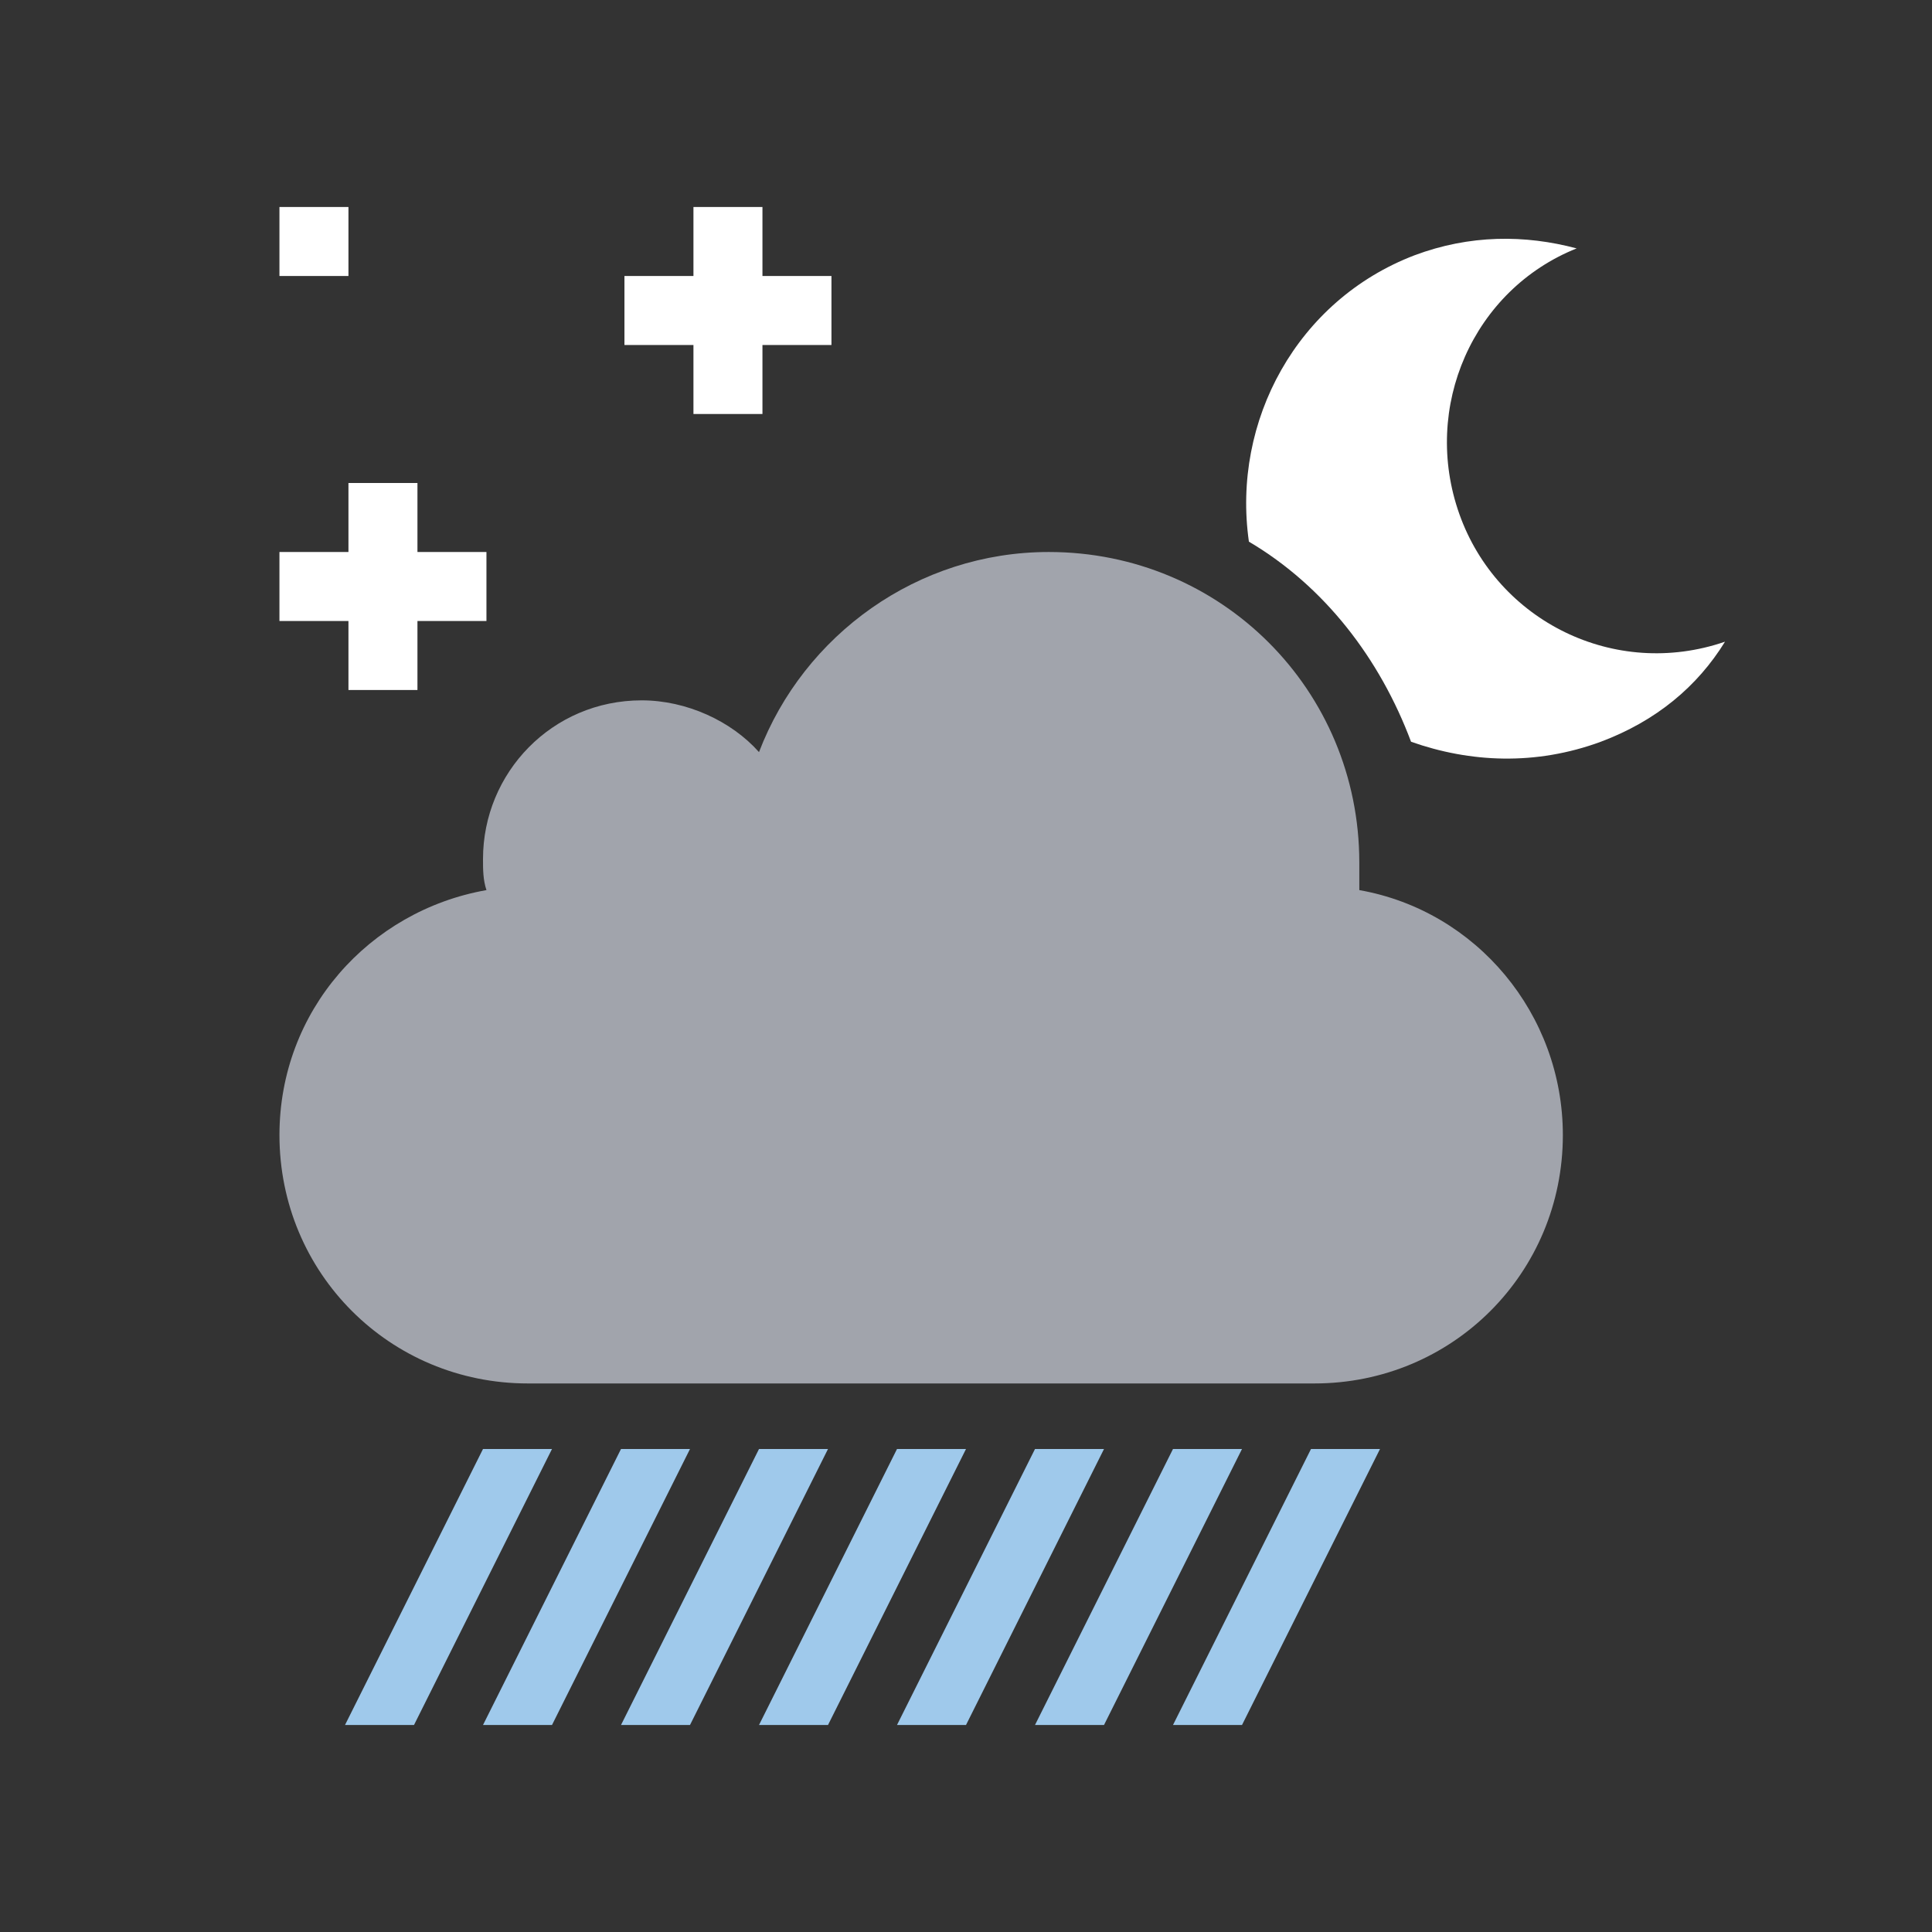 <?xml version="1.0" encoding="utf-8"?>
<!-- Generator: Adobe Illustrator 19.0.0, SVG Export Plug-In . SVG Version: 6.00 Build 0)  -->
<svg version="1.1" id="Layer_1" xmlns="http://www.w3.org/2000/svg" xmlns:xlink="http://www.w3.org/1999/xlink" x="0px" y="0px"
	 viewBox="0 0 56 56" style="enable-background:new 0 0 56 56;" xml:space="preserve">
<rect x="0" y="0" width="56" height="56" fill="#333333" stroke="none"/>
<style type="text/css">
	.st0{fill:#FFFFFF;}
	.st1{fill:#A1A4AC;}
	.st2{opacity:0;fill:#FFFFFF;}
	.st3{fill:#9FC9EB;}
</style>
<g id="XMLID_2_">
	<g id="XMLID_13_">
		<g id="XMLID_14_">
			<g id="XMLID_23_">
				<path id="XMLID_24_" class="st0" d="M46.4,21.5c1.6-0.6,2.8-1.6,3.6-2.9c-3.2,1.1-6.6-0.6-7.7-3.7c-1.1-3.1,0.4-6.5,3.4-7.7
					c-1.5-0.4-3.1-0.4-4.7,0.2c-3.4,1.3-5.3,4.8-4.8,8.3c2.2,1.3,3.8,3.4,4.7,5.8C42.6,22.1,44.5,22.2,46.4,21.5z"/>
			</g>
			<rect id="XMLID_22_" x="8.1" y="6" class="st0" width="2" height="2"/>
			<g id="XMLID_19_">
				<rect id="XMLID_21_" x="20.1" y="6" class="st0" width="2" height="6"/>
				<rect id="XMLID_20_" x="18.1" y="8" class="st0" width="6" height="2"/>
			</g>
			<g id="XMLID_16_">
				<rect id="XMLID_18_" x="10.1" y="14" class="st0" width="2" height="6"/>
				<rect id="XMLID_17_" x="8.1" y="16" class="st0" width="6" height="2"/>
			</g>
			<path id="XMLID_15_" class="st1" d="M39.4,25.8c0-0.3,0-0.6,0-0.8c0-5-4-9-9-9c-3.8,0-7.1,2.4-8.4,5.8c-0.8-0.9-2.1-1.5-3.4-1.5
				c-2.6,0-4.6,2.1-4.6,4.6c0,0.3,0,0.6,0.1,0.9c-3.4,0.6-6,3.5-6,7.1c0,4,3.2,7.2,7.2,7.2h22.8c4,0,7.2-3.2,7.2-7.2
				C45.3,29.4,42.8,26.4,39.4,25.8z"/>
		</g>
	</g>
	<rect id="XMLID_12_" x="0" class="st2" width="56" height="56"/>
	<g id="XMLID_3_">
		<g id="XMLID_9_">
			<polygon id="XMLID_11_" class="st3" points="12,50 10,50 14,42 16,42 			"/>
			<polygon id="XMLID_10_" class="st3" points="16,50 14,50 18,42 20,42 			"/>
		</g>
		<polygon id="XMLID_8_" class="st3" points="20,50 18,50 22,42 24,42 		"/>
		<polygon id="XMLID_7_" class="st3" points="24,50 22,50 26,42 28,42 		"/>
		<polygon id="XMLID_6_" class="st3" points="28,50 26,50 30,42 32,42 		"/>
		<polygon id="XMLID_5_" class="st3" points="32,50 30,50 34,42 36,42 		"/>
		<polygon id="XMLID_4_" class="st3" points="36,50 34,50 38,42 40,42 		"/>
	</g>
</g>
</svg>
